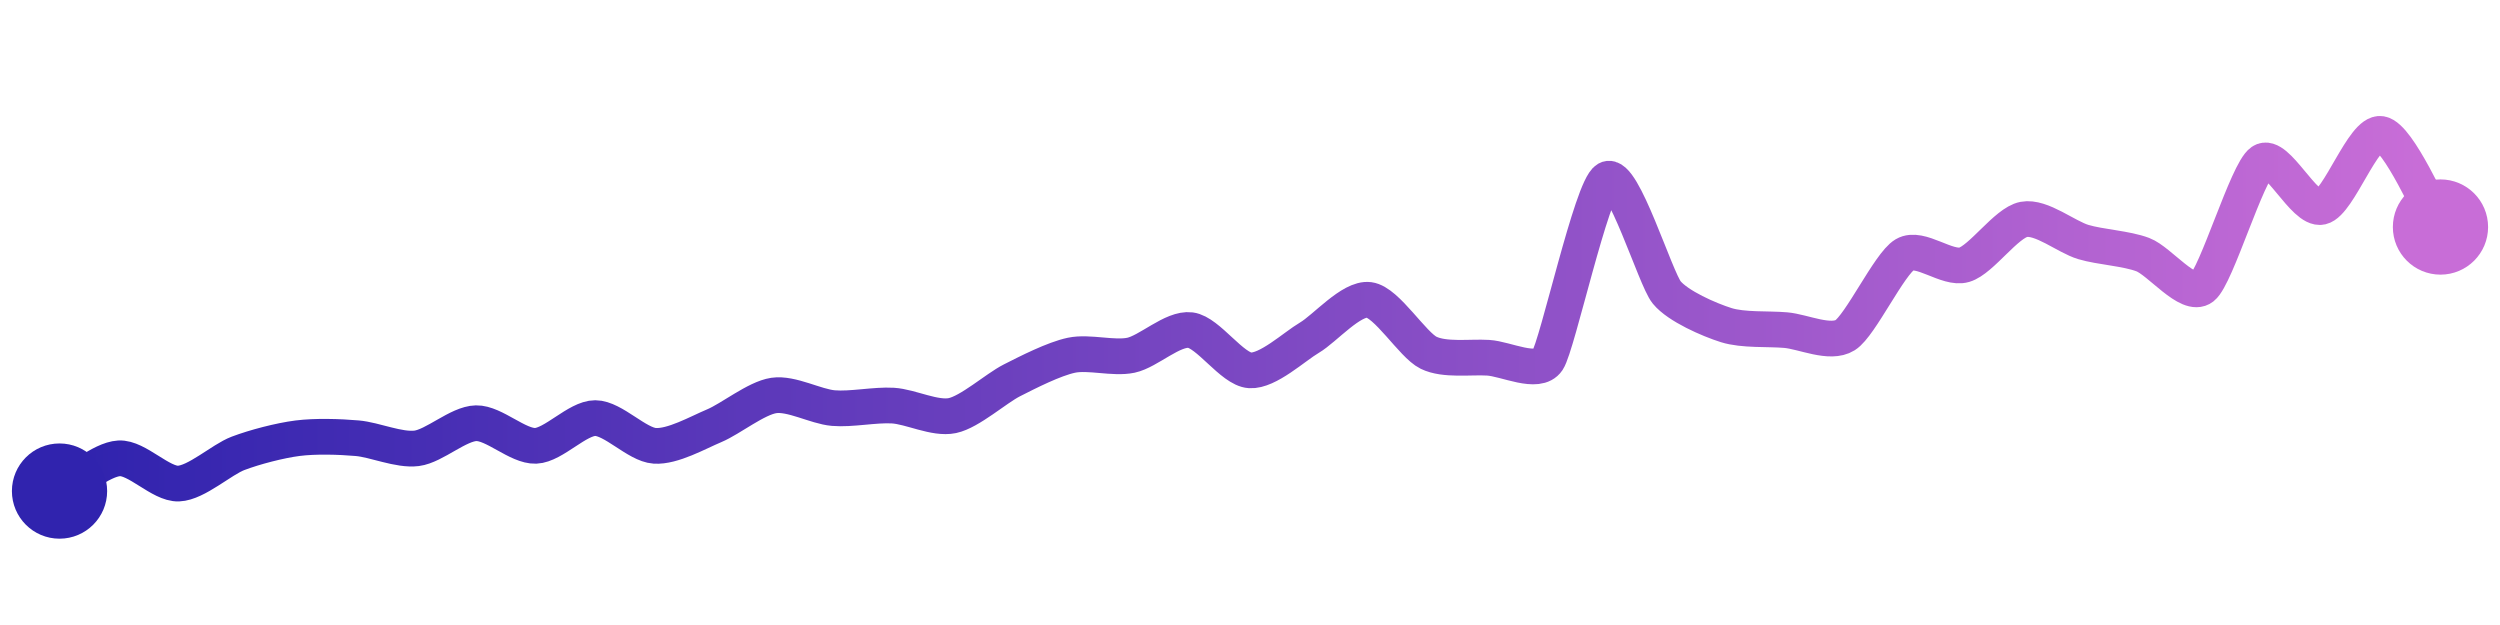<svg width="200" height="50" viewBox="0 0 210 50" xmlns="http://www.w3.org/2000/svg">
    <defs>
        <linearGradient x1="0%" y1="0%" x2="100%" y2="0%" id="a">
            <stop stop-color="#3023AE" offset="0%"/>
            <stop stop-color="#C86DD7" offset="100%"/>
        </linearGradient>
    </defs>
    <path stroke="url(#a)"
          stroke-width="3"
          stroke-linejoin="round"
          stroke-linecap="round"
          d="M5 40 C 6.31 39.28, 8.5 37.34, 10 37.25 S 13.5 39.43, 15 39.37 S 18.6 37.36, 20 36.83 S 23.51 35.75, 25 35.56 S 28.51 35.43, 30 35.56 S 33.51 36.6, 35 36.41 S 38.5 34.33, 40 34.3 S 43.5 36.26, 45 36.2 S 48.5 33.87, 50 33.87 S 53.5 36.1, 55 36.2 S 58.62 35.09, 60 34.51 S 63.52 32.19, 65 31.97 S 68.51 32.9, 70 33.03 S 73.5 32.73, 75 32.82 S 78.53 33.97, 80 33.66 S 83.66 31.38, 85 30.7 S 88.53 28.9, 90 28.59 S 93.53 28.9, 95 28.59 S 98.51 26.29, 100 26.48 S 103.5 29.77, 105 29.86 S 108.71 27.87, 110 27.11 S 113.51 23.75, 115 23.94 S 118.65 27.72, 120 28.38 S 123.5 28.71, 125 28.8 S 129.17 30.26, 130 29.01 S 133.7 14.54, 135 13.8 S 139.05 22.15, 140 23.31 S 143.57 25.61, 145 26.06 S 148.51 26.35, 150 26.48 S 153.73 27.7, 155 26.9 S 158.71 20.9, 160 20.14 S 163.56 21.42, 165 20.99 S 168.53 17.46, 170 17.18 S 173.56 18.65, 175 19.08 S 178.6 19.61, 180 20.14 S 183.82 23.81, 185 22.89 S 188.76 13.16, 190 12.32 S 193.54 16.47, 195 16.13 S 198.52 9.75, 200 10 S 204.19 16.56, 205 17.82"
          fill="none"/>
    <circle r="4" cx="5" cy="40" fill="#3023AE"/>
    <circle r="4" cx="205" cy="17.82" fill="#C86DD7"/>      
</svg>